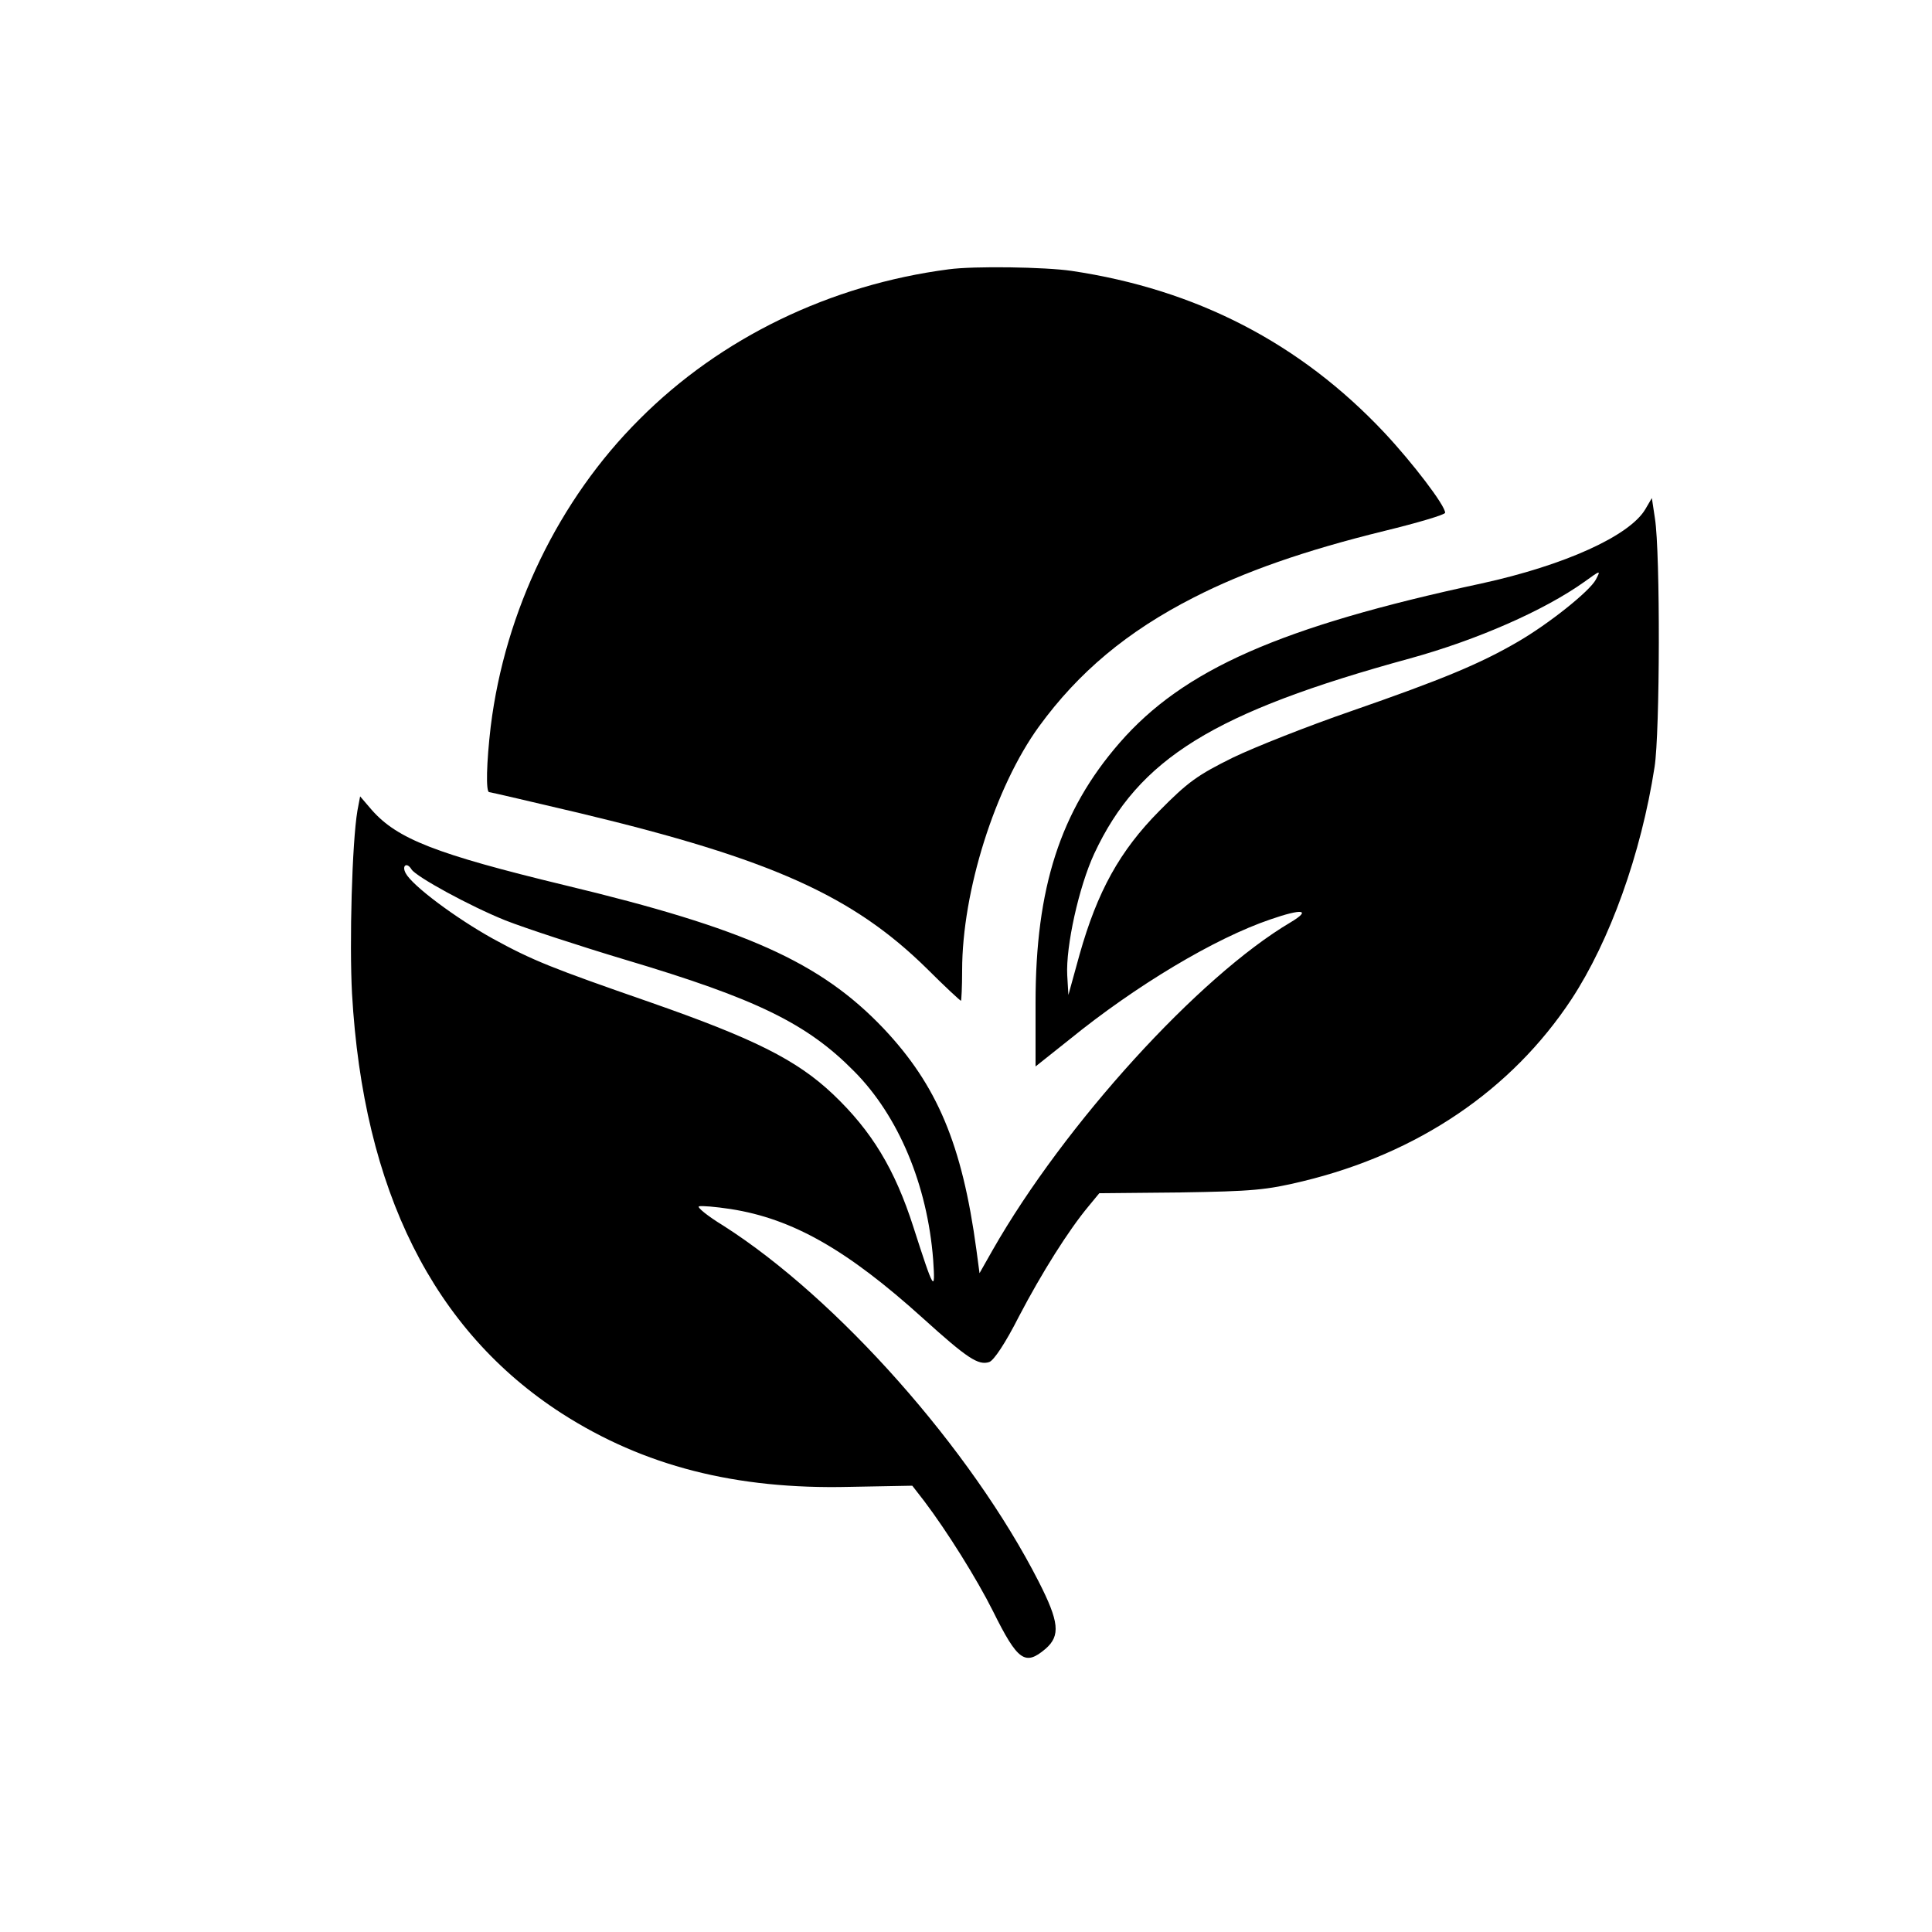 <?xml version="1.0" standalone="no"?>
<!DOCTYPE svg PUBLIC "-//W3C//DTD SVG 20010904//EN"
 "http://www.w3.org/TR/2001/REC-SVG-20010904/DTD/svg10.dtd">
<svg version="1.0" xmlns="http://www.w3.org/2000/svg"
 width="500pt" height="500pt" viewBox="0 0 500 500"
 preserveAspectRatio="xMidYMid meet">

<g transform="translate(0,500) scale(0.1,-0.1)"
fill="#000000" stroke="none">
<path d="M2455 4303 c-306 -40 -590 -177 -800 -388 -209 -208 -348 -496 -385
-795 -11 -93 -13 -170 -4 -170 3 0 110 -25 237 -55 492 -118 704 -213 896
-402 46 -46 86 -83 88 -83 1 0 3 35 3 79 0 204 85 474 199 631 102 140 228
246 401 334 129 66 285 121 493 172 86 21 157 42 157 47 0 19 -84 129 -157
207 -218 232 -487 371 -810 419 -68 10 -252 13 -318 4z"/>
<path d="M4258 3682 c-41 -69 -209 -145 -424 -192 -521 -112 -772 -223 -937
-413 -153 -176 -217 -375 -217 -672 l0 -165 88 70 c171 139 376 262 521 311
81 28 106 25 51 -8 -237 -140 -585 -522 -771 -848 l-34 -60 -8 60 c-37 274
-102 427 -241 574 -163 171 -357 258 -824 370 -335 81 -434 120 -500 195 l-30
35 -7 -37 c-14 -83 -21 -342 -14 -473 29 -510 211 -873 543 -1087 212 -136
450 -197 744 -190 l163 3 31 -40 c59 -78 136 -201 178 -285 64 -129 83 -142
136 -97 39 34 35 70 -18 174 -175 343 -521 733 -816 921 -41 25 -69 48 -63 50
6 2 43 -1 82 -7 160 -25 301 -105 498 -283 115 -104 143 -122 171 -113 12 4
42 49 77 118 59 113 129 224 180 285 l28 34 210 2 c186 3 222 6 317 29 298 72
540 236 695 471 99 151 180 375 215 601 14 89 15 554 1 643 l-8 53 -17 -29z
m-128 -182 c-16 -30 -121 -114 -202 -161 -98 -57 -194 -97 -433 -180 -110 -38
-247 -92 -305 -120 -91 -45 -116 -63 -190 -138 -102 -103 -160 -208 -206 -371
l-29 -105 -3 51 c-4 74 30 229 70 315 115 246 309 366 817 505 174 48 347 124
451 198 43 31 43 31 30 6z m-3065 -750 c12 -19 151 -95 243 -132 51 -20 191
-66 311 -102 339 -101 470 -165 592 -289 114 -115 189 -293 204 -487 6 -88 2
-81 -51 84 -48 150 -108 249 -208 344 -94 89 -204 144 -473 238 -256 89 -304
108 -408 165 -97 54 -208 137 -225 169 -11 20 3 30 15 10z"/>
</g>
</svg>
